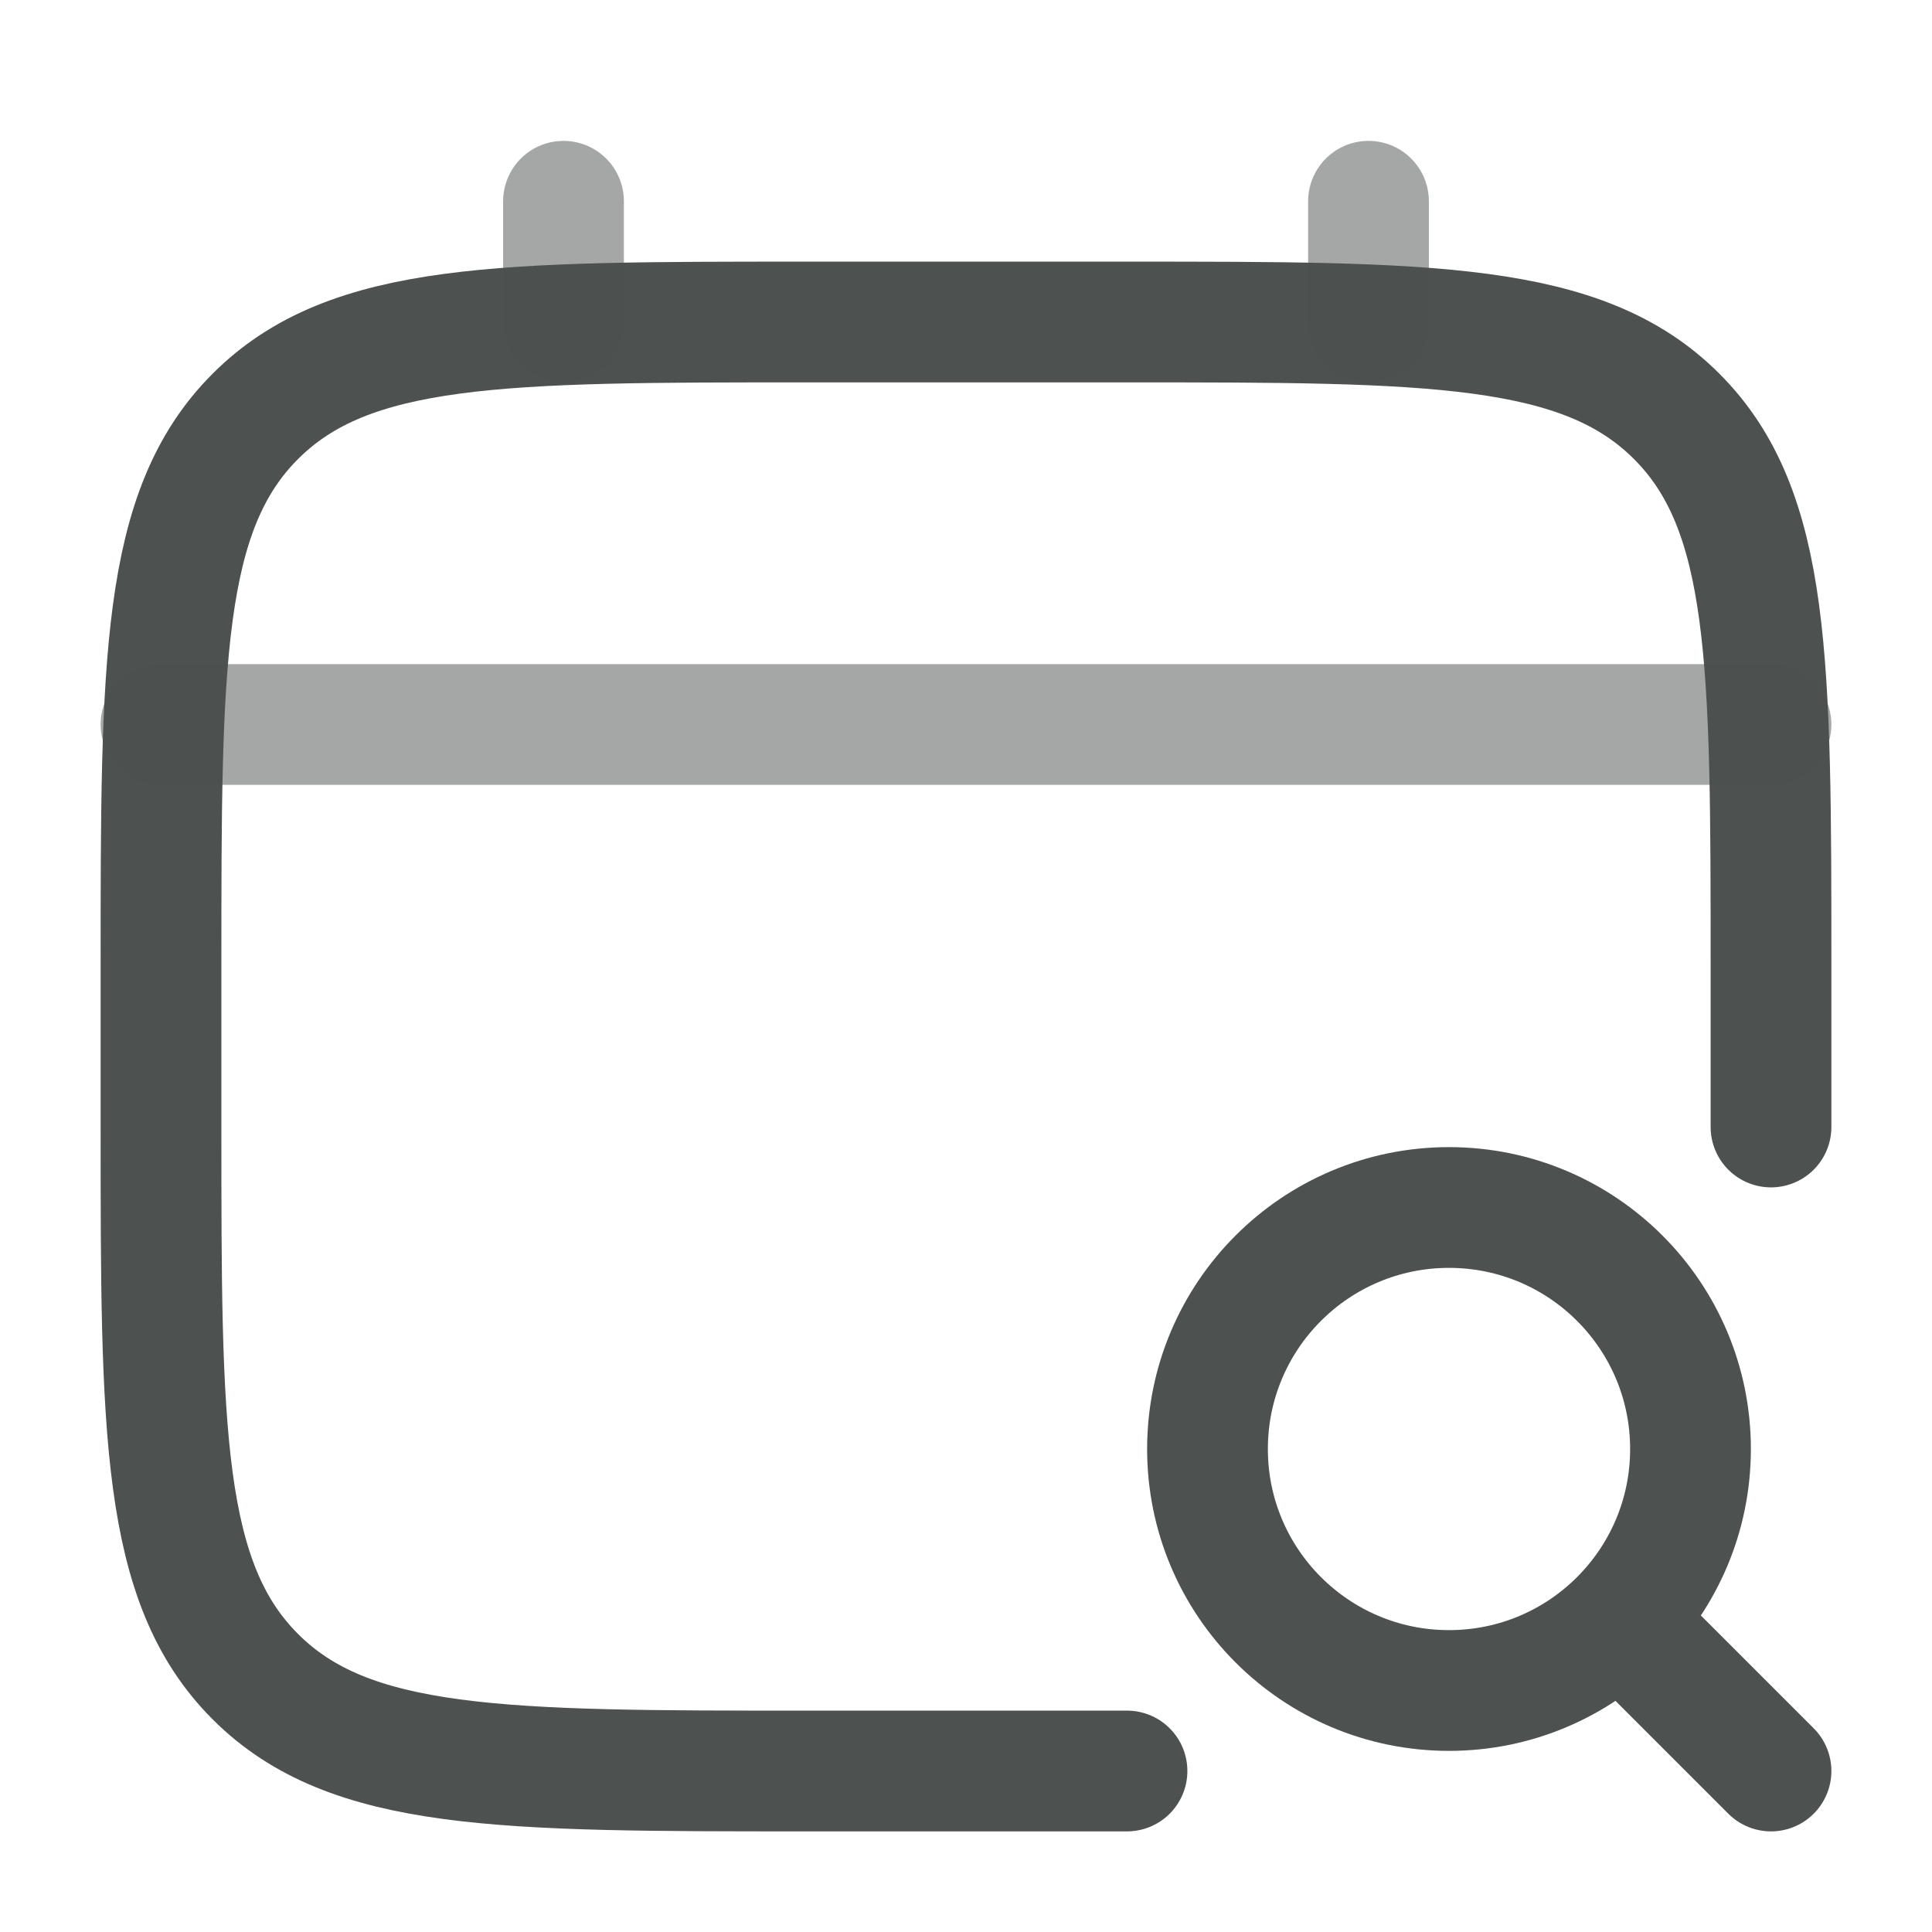 <!DOCTYPE svg PUBLIC "-//W3C//DTD SVG 1.1//EN" "http://www.w3.org/Graphics/SVG/1.1/DTD/svg11.dtd">
<!-- Uploaded to: SVG Repo, www.svgrepo.com, Transformed by: SVG Repo Mixer Tools -->
<svg width="64px" height="64px" viewBox="0 0 24 24" fill="none" xmlns="http://www.w3.org/2000/svg">
<g id="SVGRepo_bgCarrier" stroke-width="0"/>
<g id="SVGRepo_tracerCarrier" stroke-linecap="round" stroke-linejoin="round" stroke="#CCCCCC" stroke-width="0.144"/>
<g id="SVGRepo_iconCarrier"> <path d="M22 14V12C22 8.229 22 6.343 20.828 5.172C19.657 4 17.771 4 14 4H10C6.229 4 4.343 4 3.172 5.172C2 6.343 2 8.229 2 12V14C2 17.771 2 19.657 3.172 20.828C4.343 22 6.229 22 10 22H14" stroke="#4d514f" stroke-width="1.5" stroke-linecap="round"/> <path opacity="0.5" d="M7 4V2.5" stroke="#4d514f" stroke-width="1.5" stroke-linecap="round"/> <path opacity="0.5" d="M17 4V2.5" stroke="#4d514f" stroke-width="1.5" stroke-linecap="round"/> <path opacity="0.5" d="M2 9H22" stroke="#4d514f" stroke-width="1.5" stroke-linecap="round"/> <circle cx="18" cy="18" r="3" stroke="#4d514f" stroke-width="1.5"/> <path d="M20.5 20.5L22 22" stroke="#4d514f" stroke-width="1.5" stroke-linecap="round"/> </g>
</svg>